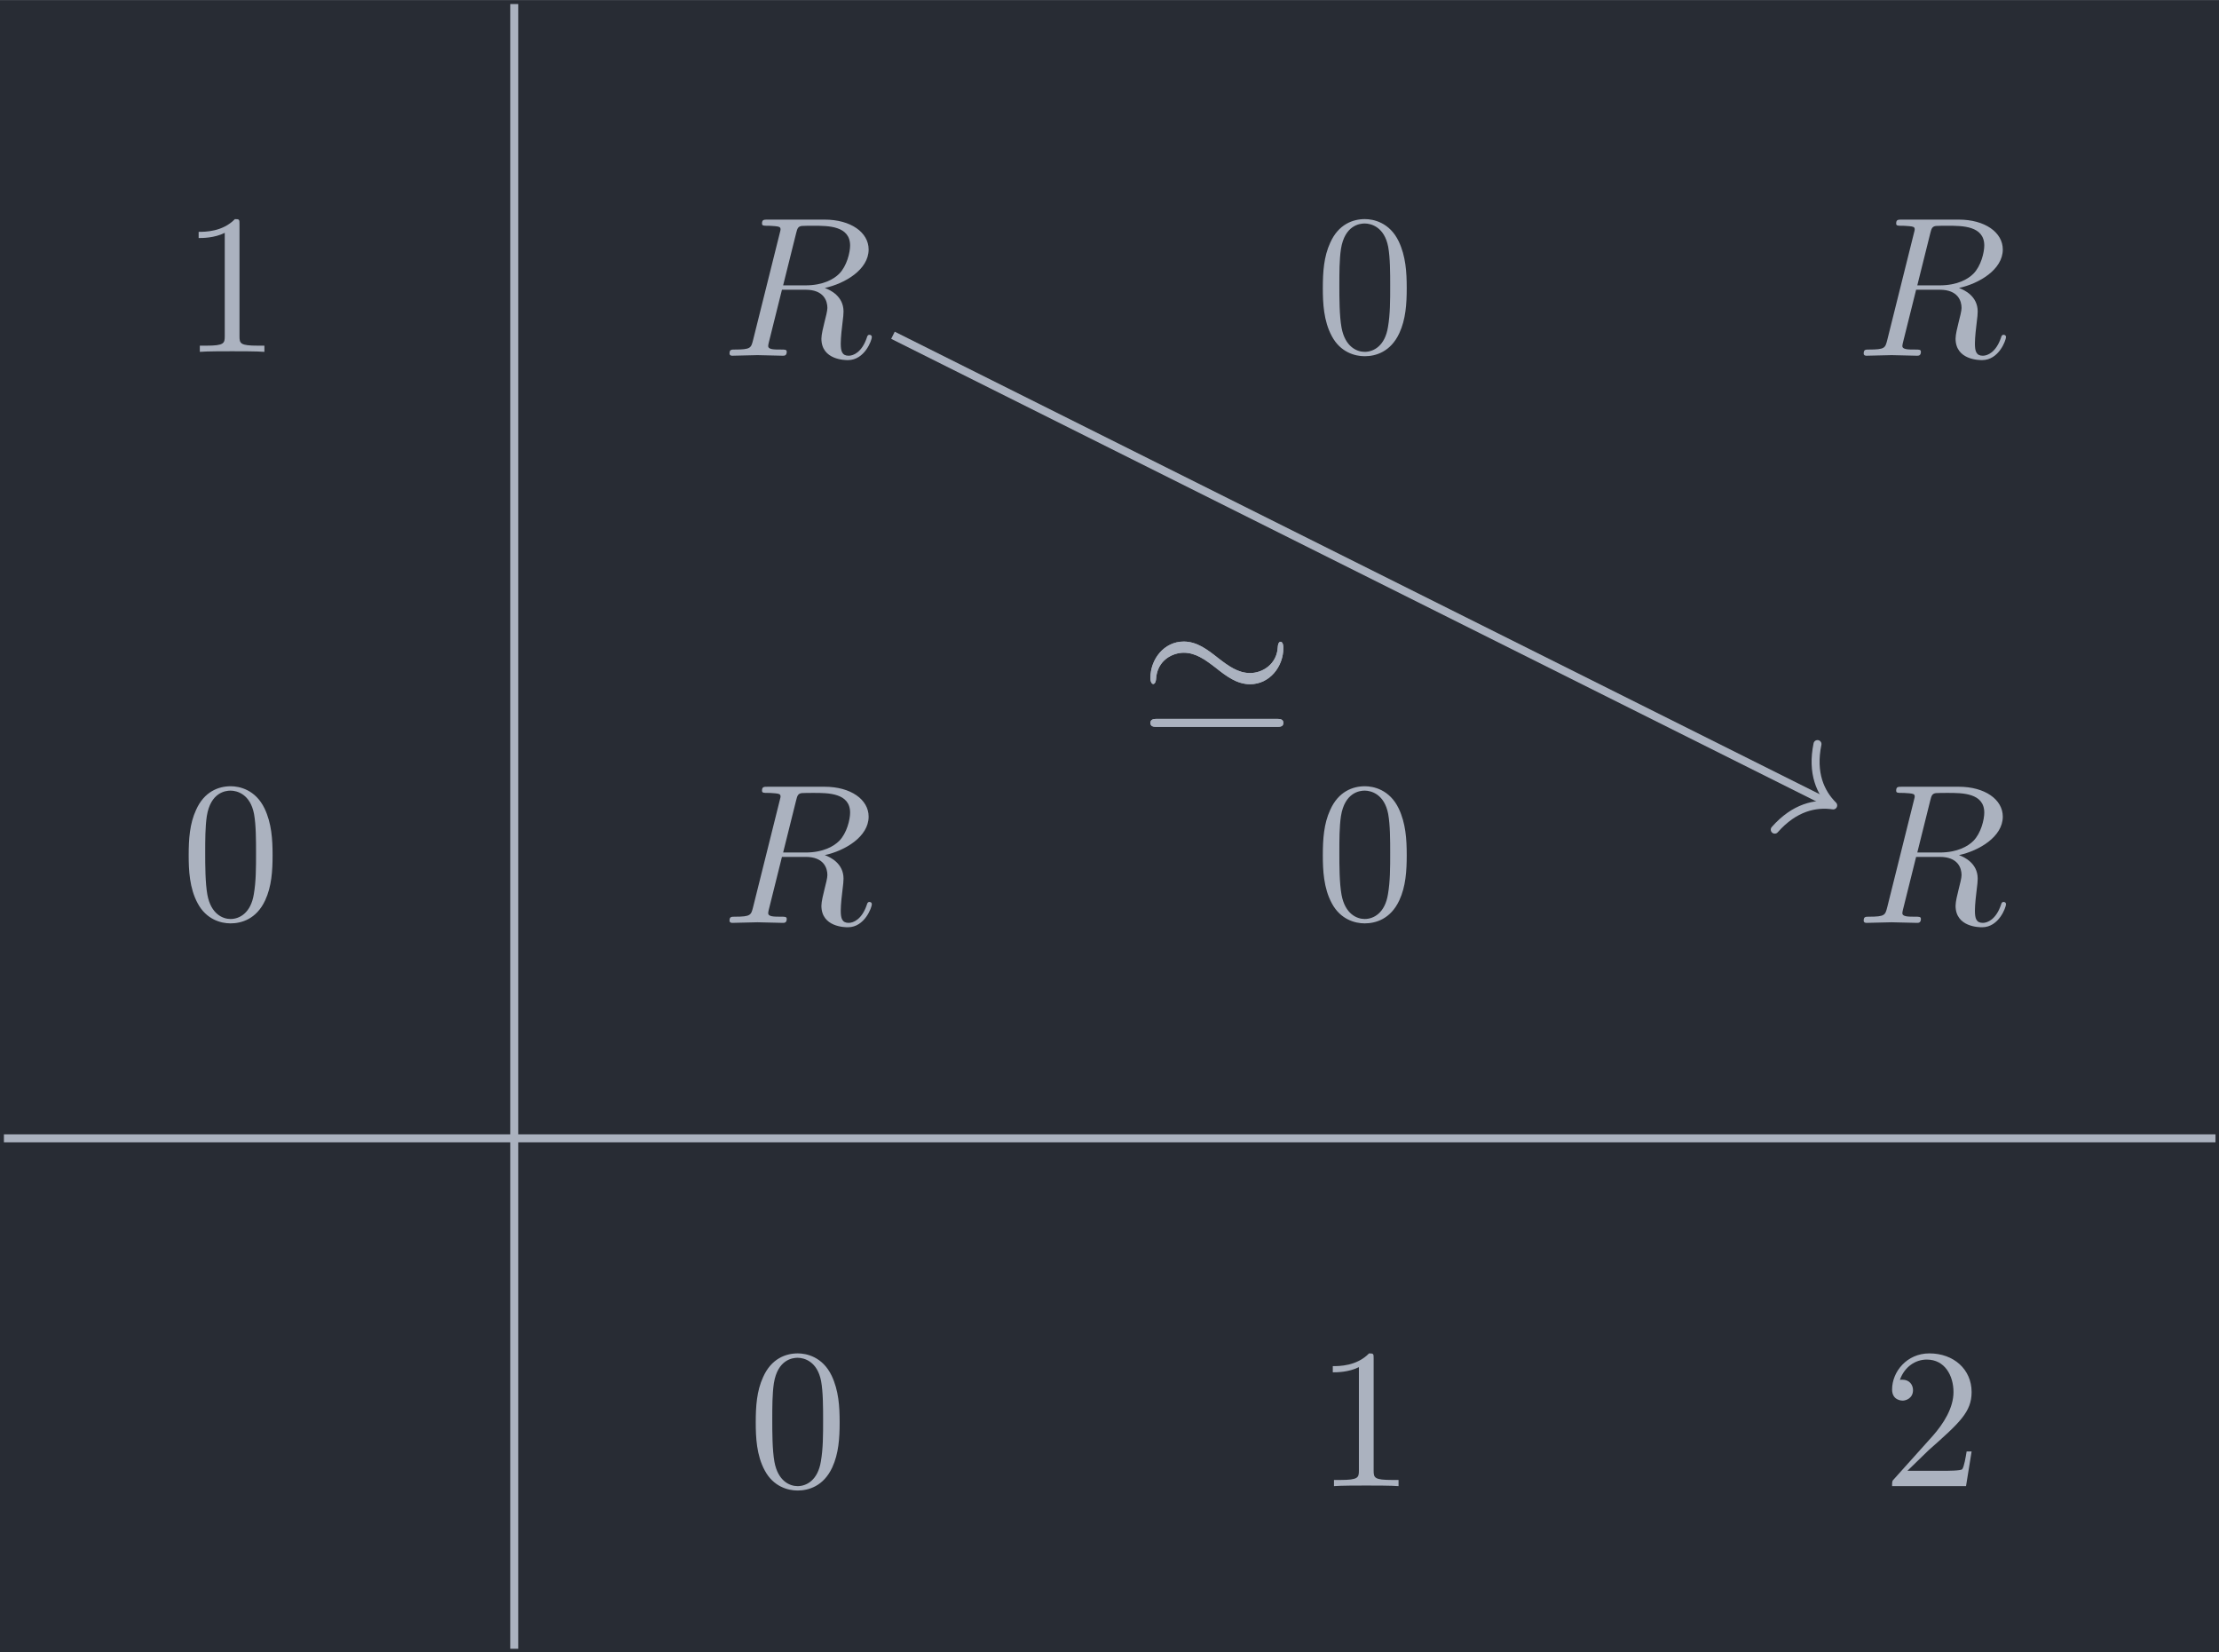 <?xml version='1.0' encoding='UTF-8'?>
<!-- This file was generated by dvisvgm 3.5 -->
<svg version='1.1' xmlns='http://www.w3.org/2000/svg' xmlns:xlink='http://www.w3.org/1999/xlink' width='129.335pt' height='96.295pt' viewBox='-16.944 11.675 129.335 96.295'>
<defs>
<clipPath id='clip1'>
<path d='M14.008 64.074V7.383H99.051V64.074Z'/>
</clipPath>
<path id='g0-39' d='M7.193-4.304C7.193-4.523 7.123-4.613 7.054-4.613C7.014-4.613 6.924-4.573 6.914-4.344C6.874-3.517 6.177-3.049 5.529-3.049C4.932-3.049 4.453-3.397 3.935-3.796C3.407-4.214 2.879-4.623 2.212-4.623C1.235-4.623 .548-3.746 .548-2.809C.548-2.511 .677-2.501 .687-2.501C.797-2.501 .827-2.7 .827-2.73C.877-3.706 1.674-4.065 2.212-4.065C2.809-4.065 3.288-3.716 3.806-3.318C4.334-2.899 4.862-2.491 5.529-2.491C6.506-2.491 7.193-3.367 7.193-4.304ZM.907-.757C.747-.757 .548-.757 .548-.558S.727-.359 .897-.359H6.844C7.014-.359 7.193-.359 7.193-.558S7.004-.757 6.834-.757H.907Z'/>
<path id='g1-82' d='M3.736-6.117C3.796-6.356 3.826-6.456 4.015-6.486C4.105-6.496 4.423-6.496 4.623-6.496C5.33-6.496 6.436-6.496 6.436-5.509C6.436-5.171 6.276-4.483 5.888-4.095C5.629-3.836 5.101-3.517 4.204-3.517H3.088L3.736-6.117ZM5.171-3.387C6.177-3.606 7.362-4.304 7.362-5.31C7.362-6.167 6.466-6.804 5.161-6.804H2.321C2.122-6.804 2.032-6.804 2.032-6.605C2.032-6.496 2.122-6.496 2.311-6.496C2.331-6.496 2.521-6.496 2.69-6.476C2.869-6.456 2.959-6.446 2.959-6.316C2.959-6.276 2.949-6.247 2.919-6.127L1.584-.777C1.484-.389 1.465-.309 .677-.309C.498-.309 .408-.309 .408-.11C.408 0 .528 0 .548 0C.827 0 1.524-.03 1.803-.03S2.79 0 3.068 0C3.148 0 3.268 0 3.268-.199C3.268-.309 3.178-.309 2.989-.309C2.62-.309 2.341-.309 2.341-.488C2.341-.548 2.361-.598 2.371-.658L3.029-3.298H4.214C5.121-3.298 5.3-2.74 5.3-2.391C5.3-2.242 5.22-1.933 5.161-1.704C5.091-1.425 5.001-1.056 5.001-.857C5.001 .219 6.197 .219 6.326 .219C7.173 .219 7.522-.787 7.522-.927C7.522-1.046 7.412-1.046 7.402-1.046C7.313-1.046 7.293-.976 7.273-.907C7.024-.169 6.595 0 6.366 0C6.037 0 5.968-.219 5.968-.608C5.968-.917 6.027-1.425 6.067-1.743C6.087-1.883 6.107-2.072 6.107-2.212C6.107-2.979 5.44-3.288 5.171-3.387Z'/>
<path id='g2-48' d='M4.583-3.188C4.583-3.985 4.533-4.782 4.184-5.519C3.726-6.476 2.909-6.635 2.491-6.635C1.893-6.635 1.166-6.376 .757-5.45C.438-4.762 .389-3.985 .389-3.188C.389-2.441 .428-1.544 .837-.787C1.265 .02 1.993 .219 2.481 .219C3.019 .219 3.776 .01 4.214-.936C4.533-1.624 4.583-2.401 4.583-3.188ZM2.481 0C2.092 0 1.504-.249 1.325-1.205C1.215-1.803 1.215-2.72 1.215-3.308C1.215-3.945 1.215-4.603 1.295-5.141C1.484-6.326 2.232-6.416 2.481-6.416C2.809-6.416 3.467-6.237 3.656-5.25C3.756-4.692 3.756-3.935 3.756-3.308C3.756-2.56 3.756-1.883 3.646-1.245C3.497-.299 2.929 0 2.481 0Z'/>
<path id='g2-49' d='M2.929-6.376C2.929-6.615 2.929-6.635 2.7-6.635C2.082-5.998 1.205-5.998 .887-5.998V-5.689C1.086-5.689 1.674-5.689 2.192-5.948V-.787C2.192-.428 2.162-.309 1.265-.309H.946V0C1.295-.03 2.162-.03 2.56-.03S3.826-.03 4.174 0V-.309H3.856C2.959-.309 2.929-.418 2.929-.787V-6.376Z'/>
<path id='g2-50' d='M1.265-.767L2.321-1.793C3.875-3.168 4.473-3.706 4.473-4.702C4.473-5.838 3.577-6.635 2.361-6.635C1.235-6.635 .498-5.719 .498-4.832C.498-4.274 .996-4.274 1.026-4.274C1.196-4.274 1.544-4.394 1.544-4.802C1.544-5.061 1.365-5.32 1.016-5.32C.936-5.32 .917-5.32 .887-5.31C1.116-5.958 1.654-6.326 2.232-6.326C3.138-6.326 3.567-5.519 3.567-4.702C3.567-3.905 3.068-3.118 2.521-2.501L.608-.369C.498-.259 .498-.239 .498 0H4.194L4.473-1.733H4.224C4.174-1.435 4.105-.996 4.005-.847C3.935-.767 3.278-.767 3.059-.767H1.265Z'/>
</defs>
<g id='page1' transform='matrix(1.166 0 0 1.166 0 0)'>
<rect x='-14.535' y='10.016' width='110.949' height='82.606' fill='#282c34'/>
<path d='M96.215 66.91H-14.336' stroke='#abb2bf' fill='none' stroke-width='.399' stroke-miterlimit='10'/>
<g fill='#abb2bf' transform='matrix(1 0 0 1 -2.491 31.557)'>
<use x='25.348' y='52.736' xlink:href='#g2-48'/>
</g>
<g fill='#abb2bf' transform='matrix(1 0 0 1 25.856 31.557)'>
<use x='25.348' y='52.736' xlink:href='#g2-49'/>
</g>
<g fill='#abb2bf' transform='matrix(1 0 0 1 54.203 31.557)'>
<use x='25.348' y='52.736' xlink:href='#g2-50'/>
</g>
<path d='M11.176 10.215V92.422' stroke='#abb2bf' fill='none' stroke-width='.399' stroke-miterlimit='10'/>
<g fill='#abb2bf' transform='matrix(1 0 0 1 -30.837 3.21)'>
<use x='25.348' y='52.736' xlink:href='#g2-48'/>
</g>
<g fill='#abb2bf' transform='matrix(1 0 0 1 -30.837 -25.137)'>
<use x='25.348' y='52.736' xlink:href='#g2-49'/>
</g>
<g fill='#abb2bf' transform='matrix(1 0 0 1 -3.821 3.404)'>
<use x='25.348' y='52.736' xlink:href='#g1-82'/>
</g>
<g fill='#abb2bf' transform='matrix(1 0 0 1 -3.821 -24.943)'>
<use x='25.348' y='52.736' xlink:href='#g1-82'/>
</g>
<g fill='#abb2bf' transform='matrix(1 0 0 1 25.856 3.21)'>
<use x='25.348' y='52.736' xlink:href='#g2-48'/>
</g>
<g fill='#abb2bf' transform='matrix(1 0 0 1 25.856 -25.137)'>
<use x='25.348' y='52.736' xlink:href='#g2-48'/>
</g>
<g fill='#abb2bf' transform='matrix(1 0 0 1 52.873 3.404)'>
<use x='25.348' y='52.736' xlink:href='#g1-82'/>
</g>
<g fill='#abb2bf' transform='matrix(1 0 0 1 52.873 -24.943)'>
<use x='25.348' y='52.736' xlink:href='#g1-82'/>
</g>
<path d='M30.105 26.77L76.926 50.18' stroke='#abb2bf' fill='none' stroke-width='.399' stroke-miterlimit='10' clip-path='url(#clip1)'/>
<path d='M76.32 47.203C76.02 48.656 76.469 49.637 77.105 50.269C76.219 50.137 75.164 50.367 74.184 51.48' stroke='#abb2bf' fill='none' stroke-width='.399' stroke-miterlimit='10' stroke-linecap='round' stroke-linejoin='round' clip-path='url(#clip1)'/>
<g fill='#abb2bf' transform='matrix(1 0 0 1 17.079 -6.034)'>
<use x='25.348' y='52.736' xlink:href='#g0-39'/>
</g>
<g fill='#abb2bf' transform='matrix(1 0 0 1 17.079 -6.034)'>
<use x='25.348' y='52.736' xlink:href='#g0-39'/>
</g>
</g>
</svg>